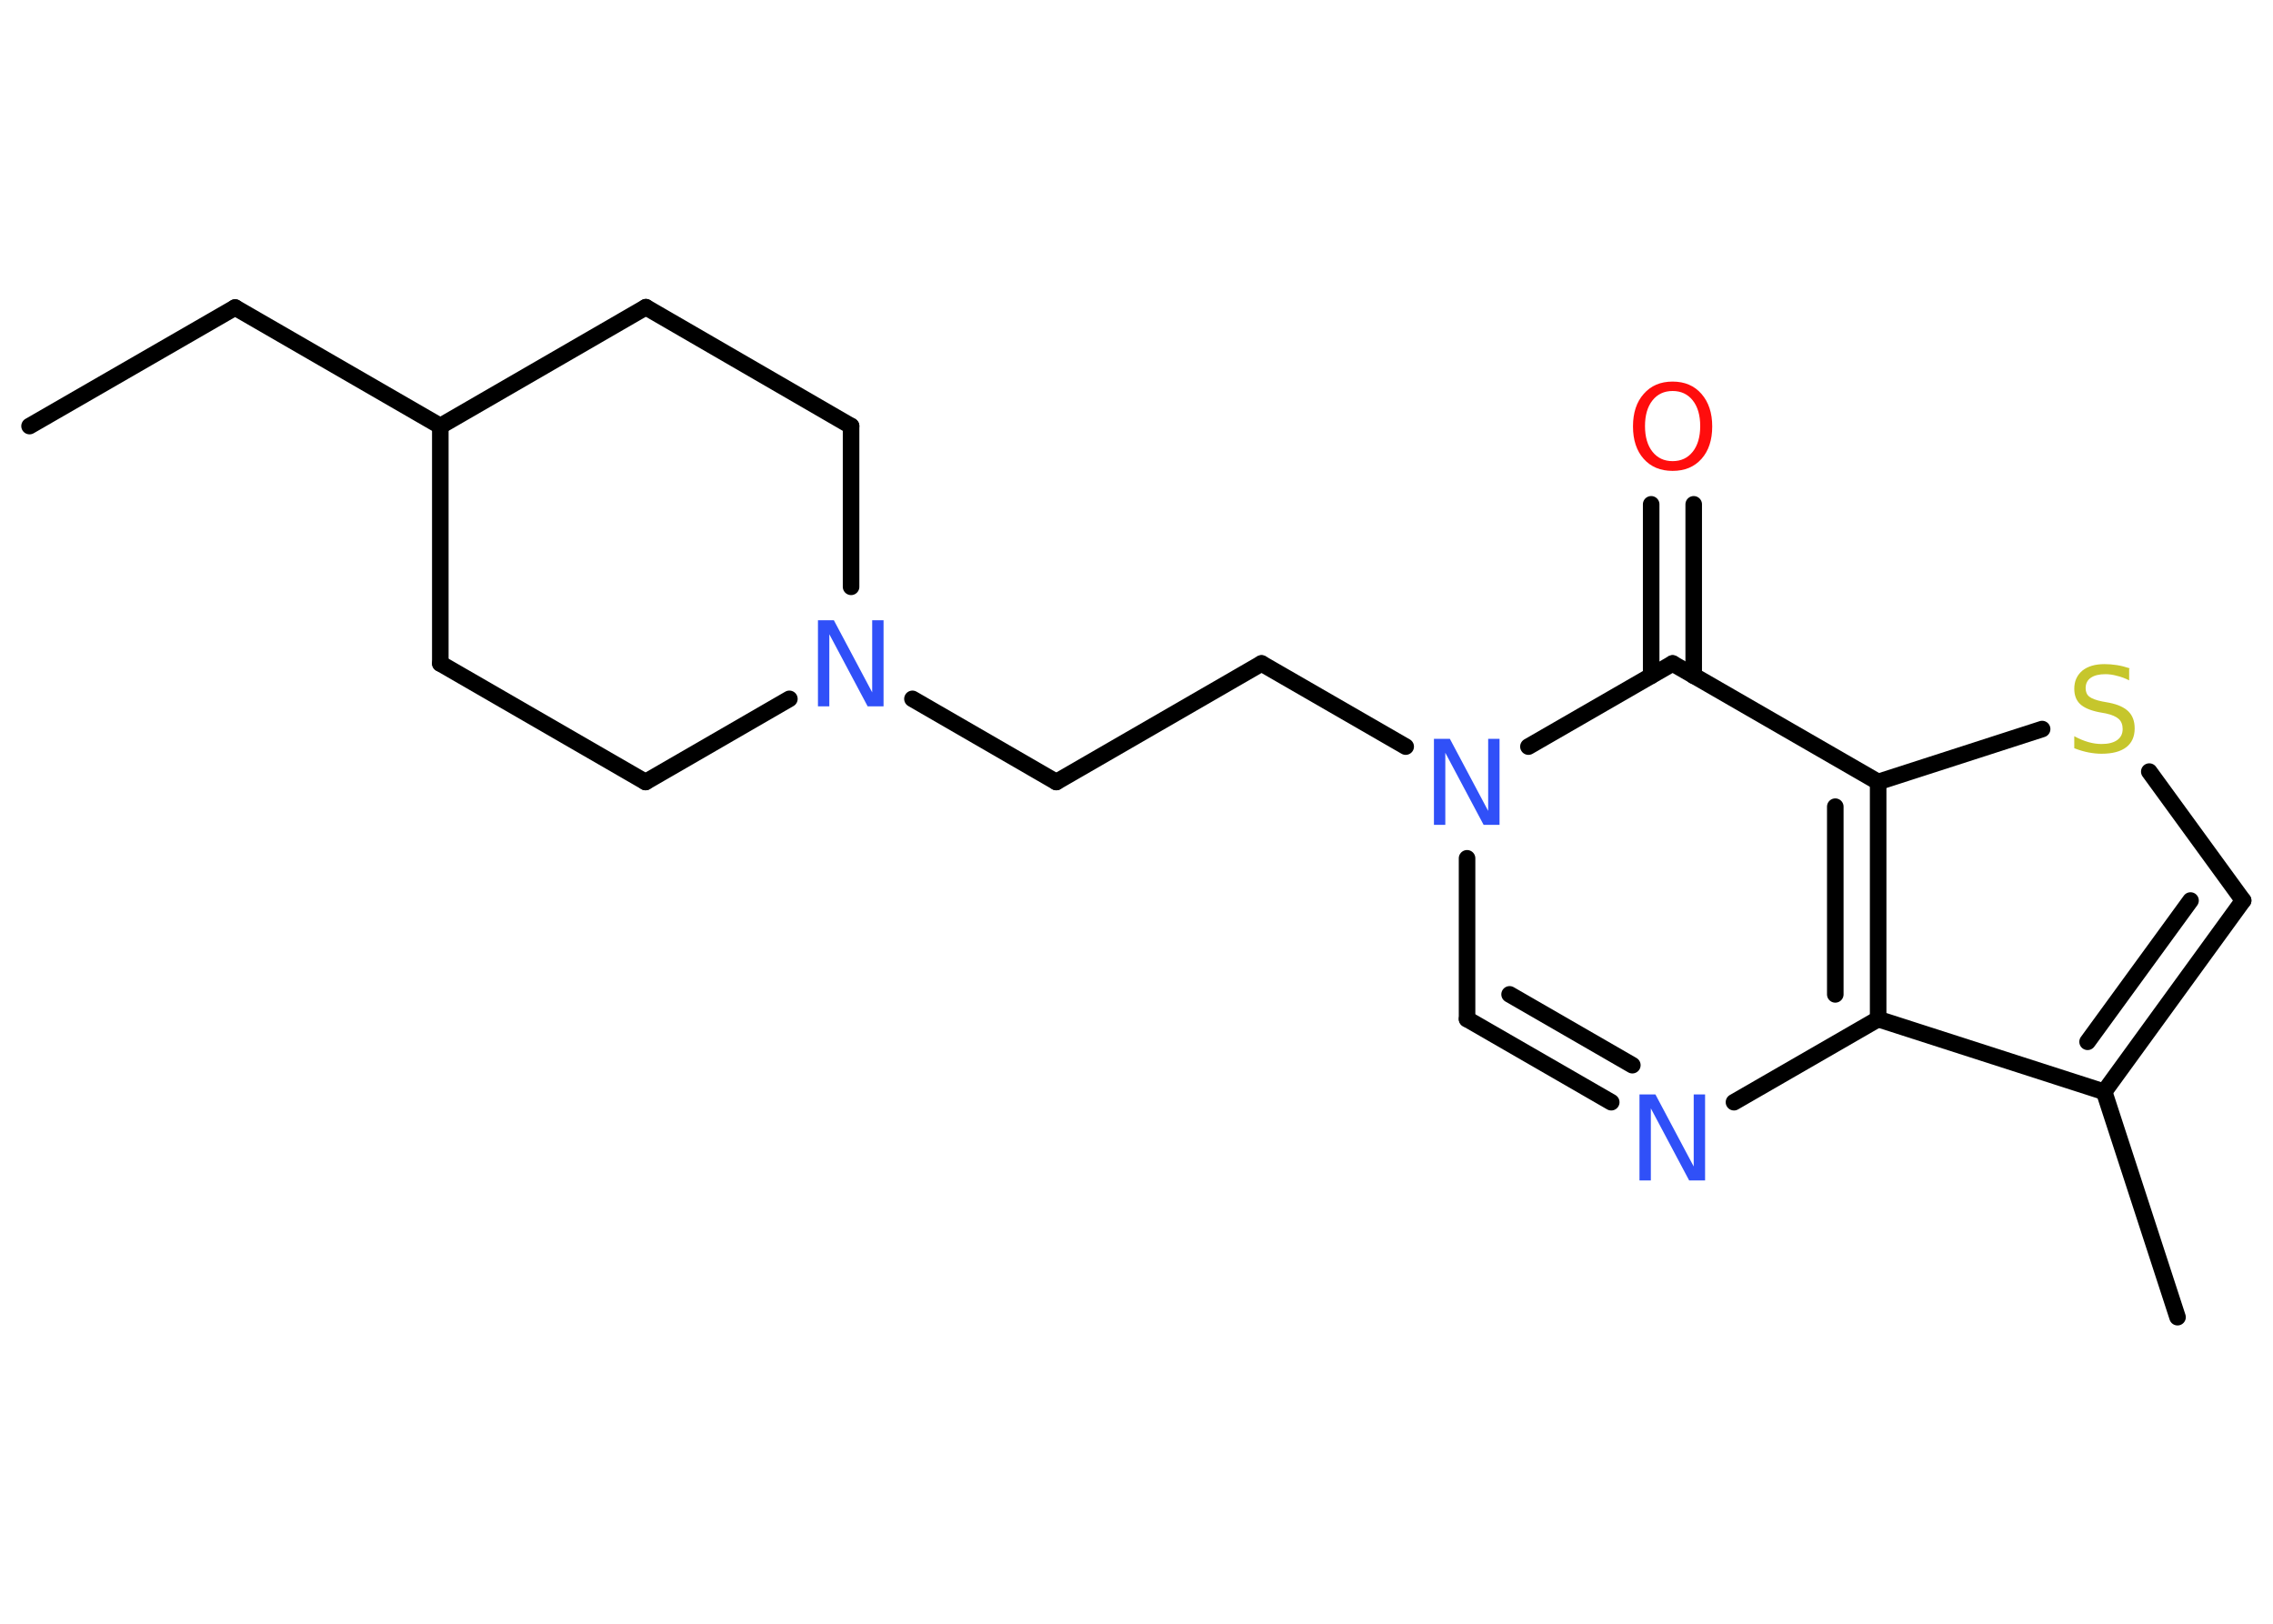 <?xml version='1.0' encoding='UTF-8'?>
<!DOCTYPE svg PUBLIC "-//W3C//DTD SVG 1.1//EN" "http://www.w3.org/Graphics/SVG/1.1/DTD/svg11.dtd">
<svg version='1.2' xmlns='http://www.w3.org/2000/svg' xmlns:xlink='http://www.w3.org/1999/xlink' width='70.0mm' height='50.0mm' viewBox='0 0 70.0 50.0'>
  <desc>Generated by the Chemistry Development Kit (http://github.com/cdk)</desc>
  <g stroke-linecap='round' stroke-linejoin='round' stroke='#000000' stroke-width='.51' fill='#3050F8'>
    <rect x='.0' y='.0' width='70.0' height='50.0' fill='#FFFFFF' stroke='none'/>
    <g id='mol1' class='mol'>
      <line id='mol1bnd1' class='bond' x1='.91' y1='13.12' x2='7.24' y2='9.47'/>
      <line id='mol1bnd2' class='bond' x1='7.24' y1='9.47' x2='13.56' y2='13.12'/>
      <line id='mol1bnd3' class='bond' x1='13.56' y1='13.12' x2='13.56' y2='20.43'/>
      <line id='mol1bnd4' class='bond' x1='13.56' y1='20.43' x2='19.88' y2='24.08'/>
      <line id='mol1bnd5' class='bond' x1='19.88' y1='24.08' x2='24.31' y2='21.52'/>
      <line id='mol1bnd6' class='bond' x1='28.1' y1='21.52' x2='32.53' y2='24.08'/>
      <line id='mol1bnd7' class='bond' x1='32.53' y1='24.08' x2='38.85' y2='20.43'/>
      <line id='mol1bnd8' class='bond' x1='38.85' y1='20.43' x2='43.29' y2='22.99'/>
      <line id='mol1bnd9' class='bond' x1='45.18' y1='26.43' x2='45.18' y2='31.38'/>
      <g id='mol1bnd10' class='bond'>
        <line x1='45.18' y1='31.38' x2='49.62' y2='33.94'/>
        <line x1='46.49' y1='30.62' x2='50.27' y2='32.8'/>
      </g>
      <line id='mol1bnd11' class='bond' x1='53.4' y1='33.94' x2='57.84' y2='31.38'/>
      <line id='mol1bnd12' class='bond' x1='57.84' y1='31.38' x2='64.8' y2='33.62'/>
      <line id='mol1bnd13' class='bond' x1='64.8' y1='33.62' x2='67.06' y2='40.56'/>
      <g id='mol1bnd14' class='bond'>
        <line x1='64.8' y1='33.62' x2='69.08' y2='27.73'/>
        <line x1='64.29' y1='32.08' x2='67.46' y2='27.73'/>
      </g>
      <line id='mol1bnd15' class='bond' x1='69.08' y1='27.73' x2='66.19' y2='23.76'/>
      <line id='mol1bnd16' class='bond' x1='62.89' y1='22.45' x2='57.84' y2='24.08'/>
      <g id='mol1bnd17' class='bond'>
        <line x1='57.84' y1='31.38' x2='57.84' y2='24.08'/>
        <line x1='56.52' y1='30.62' x2='56.52' y2='24.84'/>
      </g>
      <line id='mol1bnd18' class='bond' x1='57.84' y1='24.08' x2='51.51' y2='20.43'/>
      <line id='mol1bnd19' class='bond' x1='47.07' y1='22.99' x2='51.51' y2='20.43'/>
      <g id='mol1bnd20' class='bond'>
        <line x1='50.85' y1='20.81' x2='50.85' y2='15.53'/>
        <line x1='52.16' y1='20.81' x2='52.16' y2='15.53'/>
      </g>
      <line id='mol1bnd21' class='bond' x1='26.21' y1='18.07' x2='26.21' y2='13.12'/>
      <line id='mol1bnd22' class='bond' x1='26.21' y1='13.12' x2='19.89' y2='9.46'/>
      <line id='mol1bnd23' class='bond' x1='13.56' y1='13.12' x2='19.89' y2='9.46'/>
      <path id='mol1atm6' class='atom' d='M25.2 19.1h.48l1.18 2.22v-2.22h.35v2.65h-.49l-1.18 -2.22v2.22h-.35v-2.65z' stroke='none'/>
      <path id='mol1atm9' class='atom' d='M44.17 22.75h.48l1.18 2.22v-2.22h.35v2.65h-.49l-1.18 -2.22v2.22h-.35v-2.65z' stroke='none'/>
      <path id='mol1atm11' class='atom' d='M50.5 33.7h.48l1.18 2.22v-2.22h.35v2.65h-.49l-1.18 -2.22v2.22h-.35v-2.65z' stroke='none'/>
      <path id='mol1atm16' class='atom' d='M65.57 20.6v.35q-.2 -.1 -.38 -.14q-.18 -.05 -.35 -.05q-.29 .0 -.45 .11q-.16 .11 -.16 .32q.0 .17 .11 .26q.11 .09 .4 .15l.22 .04q.4 .08 .59 .27q.19 .19 .19 .52q.0 .38 -.26 .58q-.26 .2 -.76 .2q-.19 .0 -.4 -.04q-.21 -.04 -.44 -.13v-.37q.22 .12 .43 .18q.21 .06 .41 .06q.31 .0 .48 -.12q.17 -.12 .17 -.34q.0 -.2 -.12 -.31q-.12 -.11 -.39 -.17l-.22 -.04q-.4 -.08 -.58 -.25q-.18 -.17 -.18 -.47q.0 -.35 .25 -.56q.25 -.2 .68 -.2q.18 .0 .38 .03q.19 .03 .4 .1z' stroke='none' fill='#C6C62C'/>
      <path id='mol1atm19' class='atom' d='M51.51 12.04q-.39 .0 -.62 .29q-.23 .29 -.23 .79q.0 .5 .23 .79q.23 .29 .62 .29q.39 .0 .62 -.29q.23 -.29 .23 -.79q.0 -.5 -.23 -.79q-.23 -.29 -.62 -.29zM51.51 11.75q.56 .0 .89 .38q.33 .38 .33 1.0q.0 .63 -.33 1.0q-.33 .37 -.89 .37q-.56 .0 -.89 -.37q-.33 -.37 -.33 -1.0q.0 -.63 .33 -1.0q.33 -.38 .89 -.38z' stroke='none' fill='#FF0D0D'/>
    </g>
  </g>
</svg>
